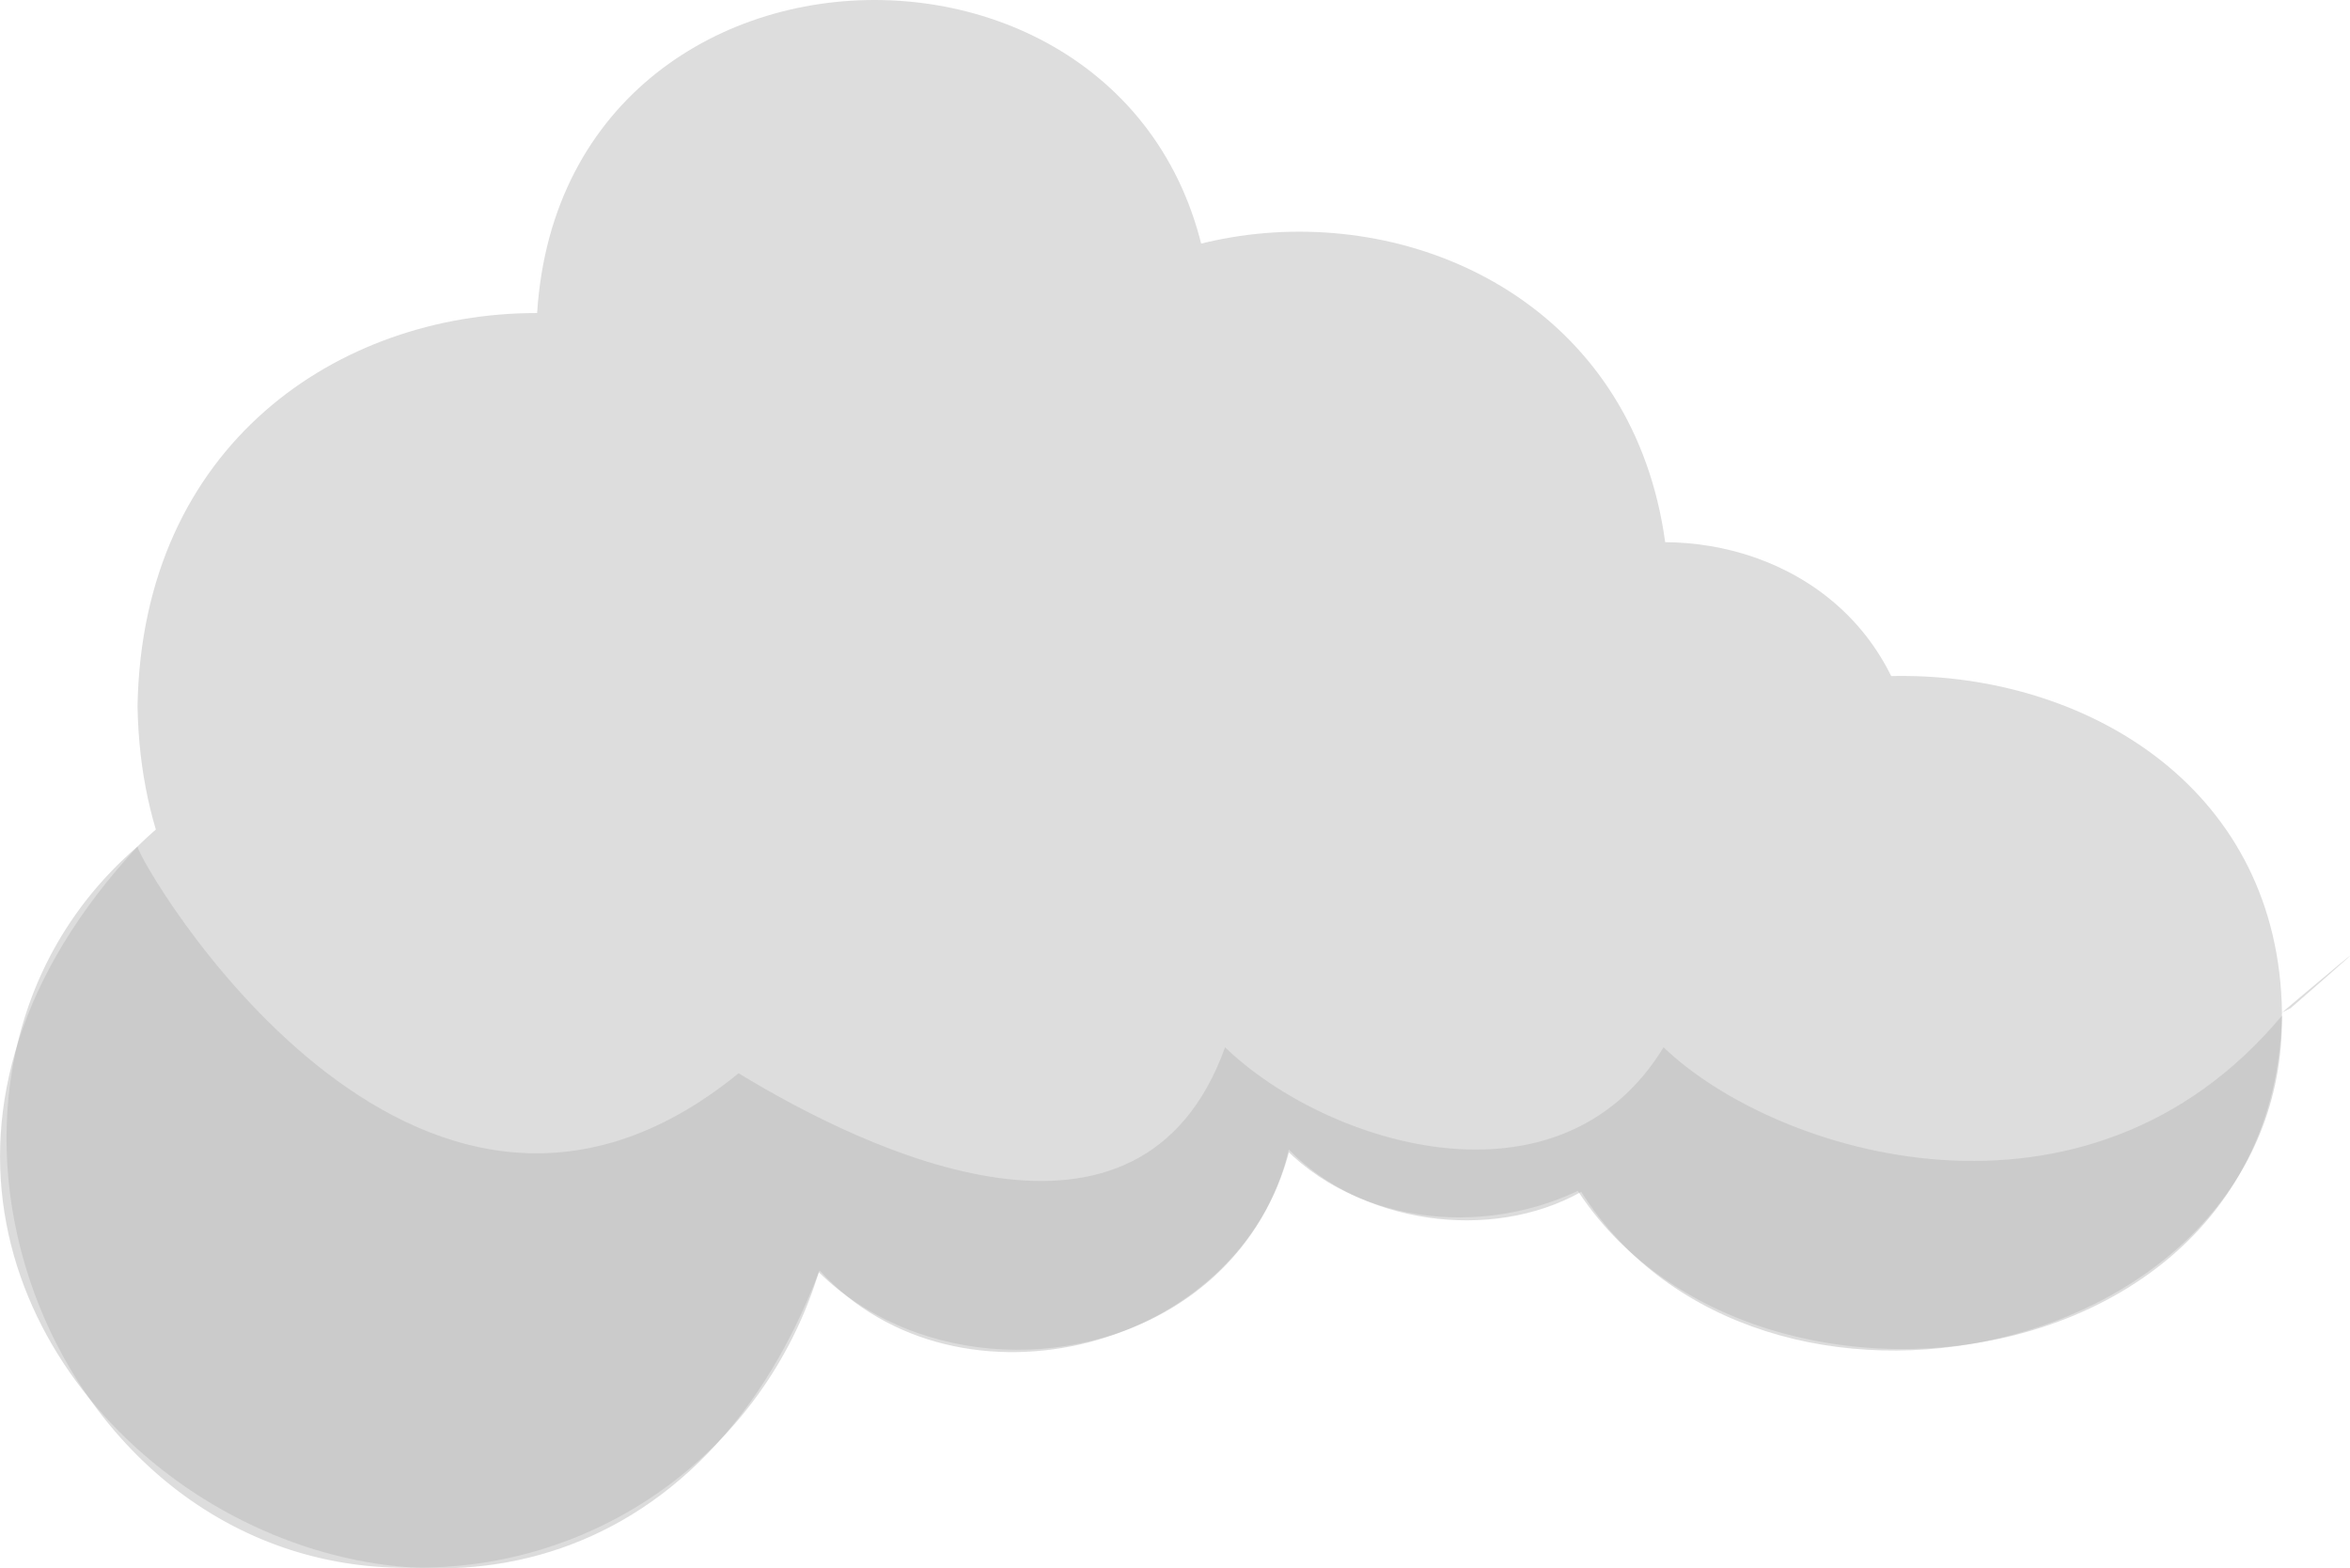 <svg xmlns="http://www.w3.org/2000/svg" xmlns:xlink="http://www.w3.org/1999/xlink" viewBox="0 0 201.78 134.66"><defs><style>.cls-1{fill:#ddd;}.cls-2{fill:#bbb;opacity:0.5;}</style><symbol id="cloud" data-name="cloud" viewBox="0 0 201.78 134.66"><path class="cls-1" d="M104.12,66.34c-.66,38.82-58.4,38.82-59.06,0C45.72,27.52,103.46,27.53,104.12,66.34Z"/><path class="cls-1" d="M143.33,51.21C142.62,93,80.51,93,79.8,51.2,80.52,9.45,142.62,9.46,143.33,51.21Z"/><path class="cls-1" d="M71.86,98.85a35.81,35.81,0,0,1-35.73,35.74C4.38,135.72-11.81,93.06,11.81,72.68h0C33.43,51.41,72.68,68.35,71.86,98.85Z"/><path class="cls-1" d="M111.57,92.15c-.3,30.52-45.71,32.23-48.1,1.55C62.06,61.05,110.92,59.56,111.57,92.15Z"/><path class="cls-1" d="M147.3,83.22c.3,24.15-35,29.65-42.11,6.7C96.21,58.27,145.92,50.18,147.3,83.22Z"/><path class="cls-1" d="M80.3,60.64c-.77,45-67.73,45-68.49,0C12.57,15.62,79.54,15.63,80.3,60.64Z"/><path class="cls-1" d="M104.12,28.62c-.65,38.17-57.42,38.16-58.07,0C46.7-9.54,103.48-9.54,104.12,28.62Z"/><path class="cls-1" d="M164.67,68.08c-.49,28.71-43.19,28.7-43.67,0C121.49,39.37,164.19,39.38,164.67,68.08Z"/><path class="cls-1" d="M195.94,86.94c-.6,38.1-64,38.93-65,0C132.1,47.81,195.4,49,195.94,86.94Z"/><path class="cls-2" d="M195.94,87.2c.25,29.52-44.86,39.29-60.17,15.13-7.82,4.39-19,2.69-25.11-3.63-4,17.19-28.37,23.49-40.29,10.38-21.52,56.55-99.78,8-58.56-36.4,0,1.14,23.65,42.27,51.61,19.47,11.1,6.76,34.5,17.95,41.77-2.23,8.63,8.34,28.72,14.66,37.65,0C152.47,99.16,179.11,107.36,195.94,87.2Z"/><path class="cls-1" d="M196.68,86.56l-.74.38S208.58,76.22,196.68,86.56Z"/></symbol></defs><title>cloud1</title><g id="Layer_2" data-name="Layer 2"><g id="objects"><use width="201.78" height="134.66" xlink:href="#cloud"/></g></g></svg>